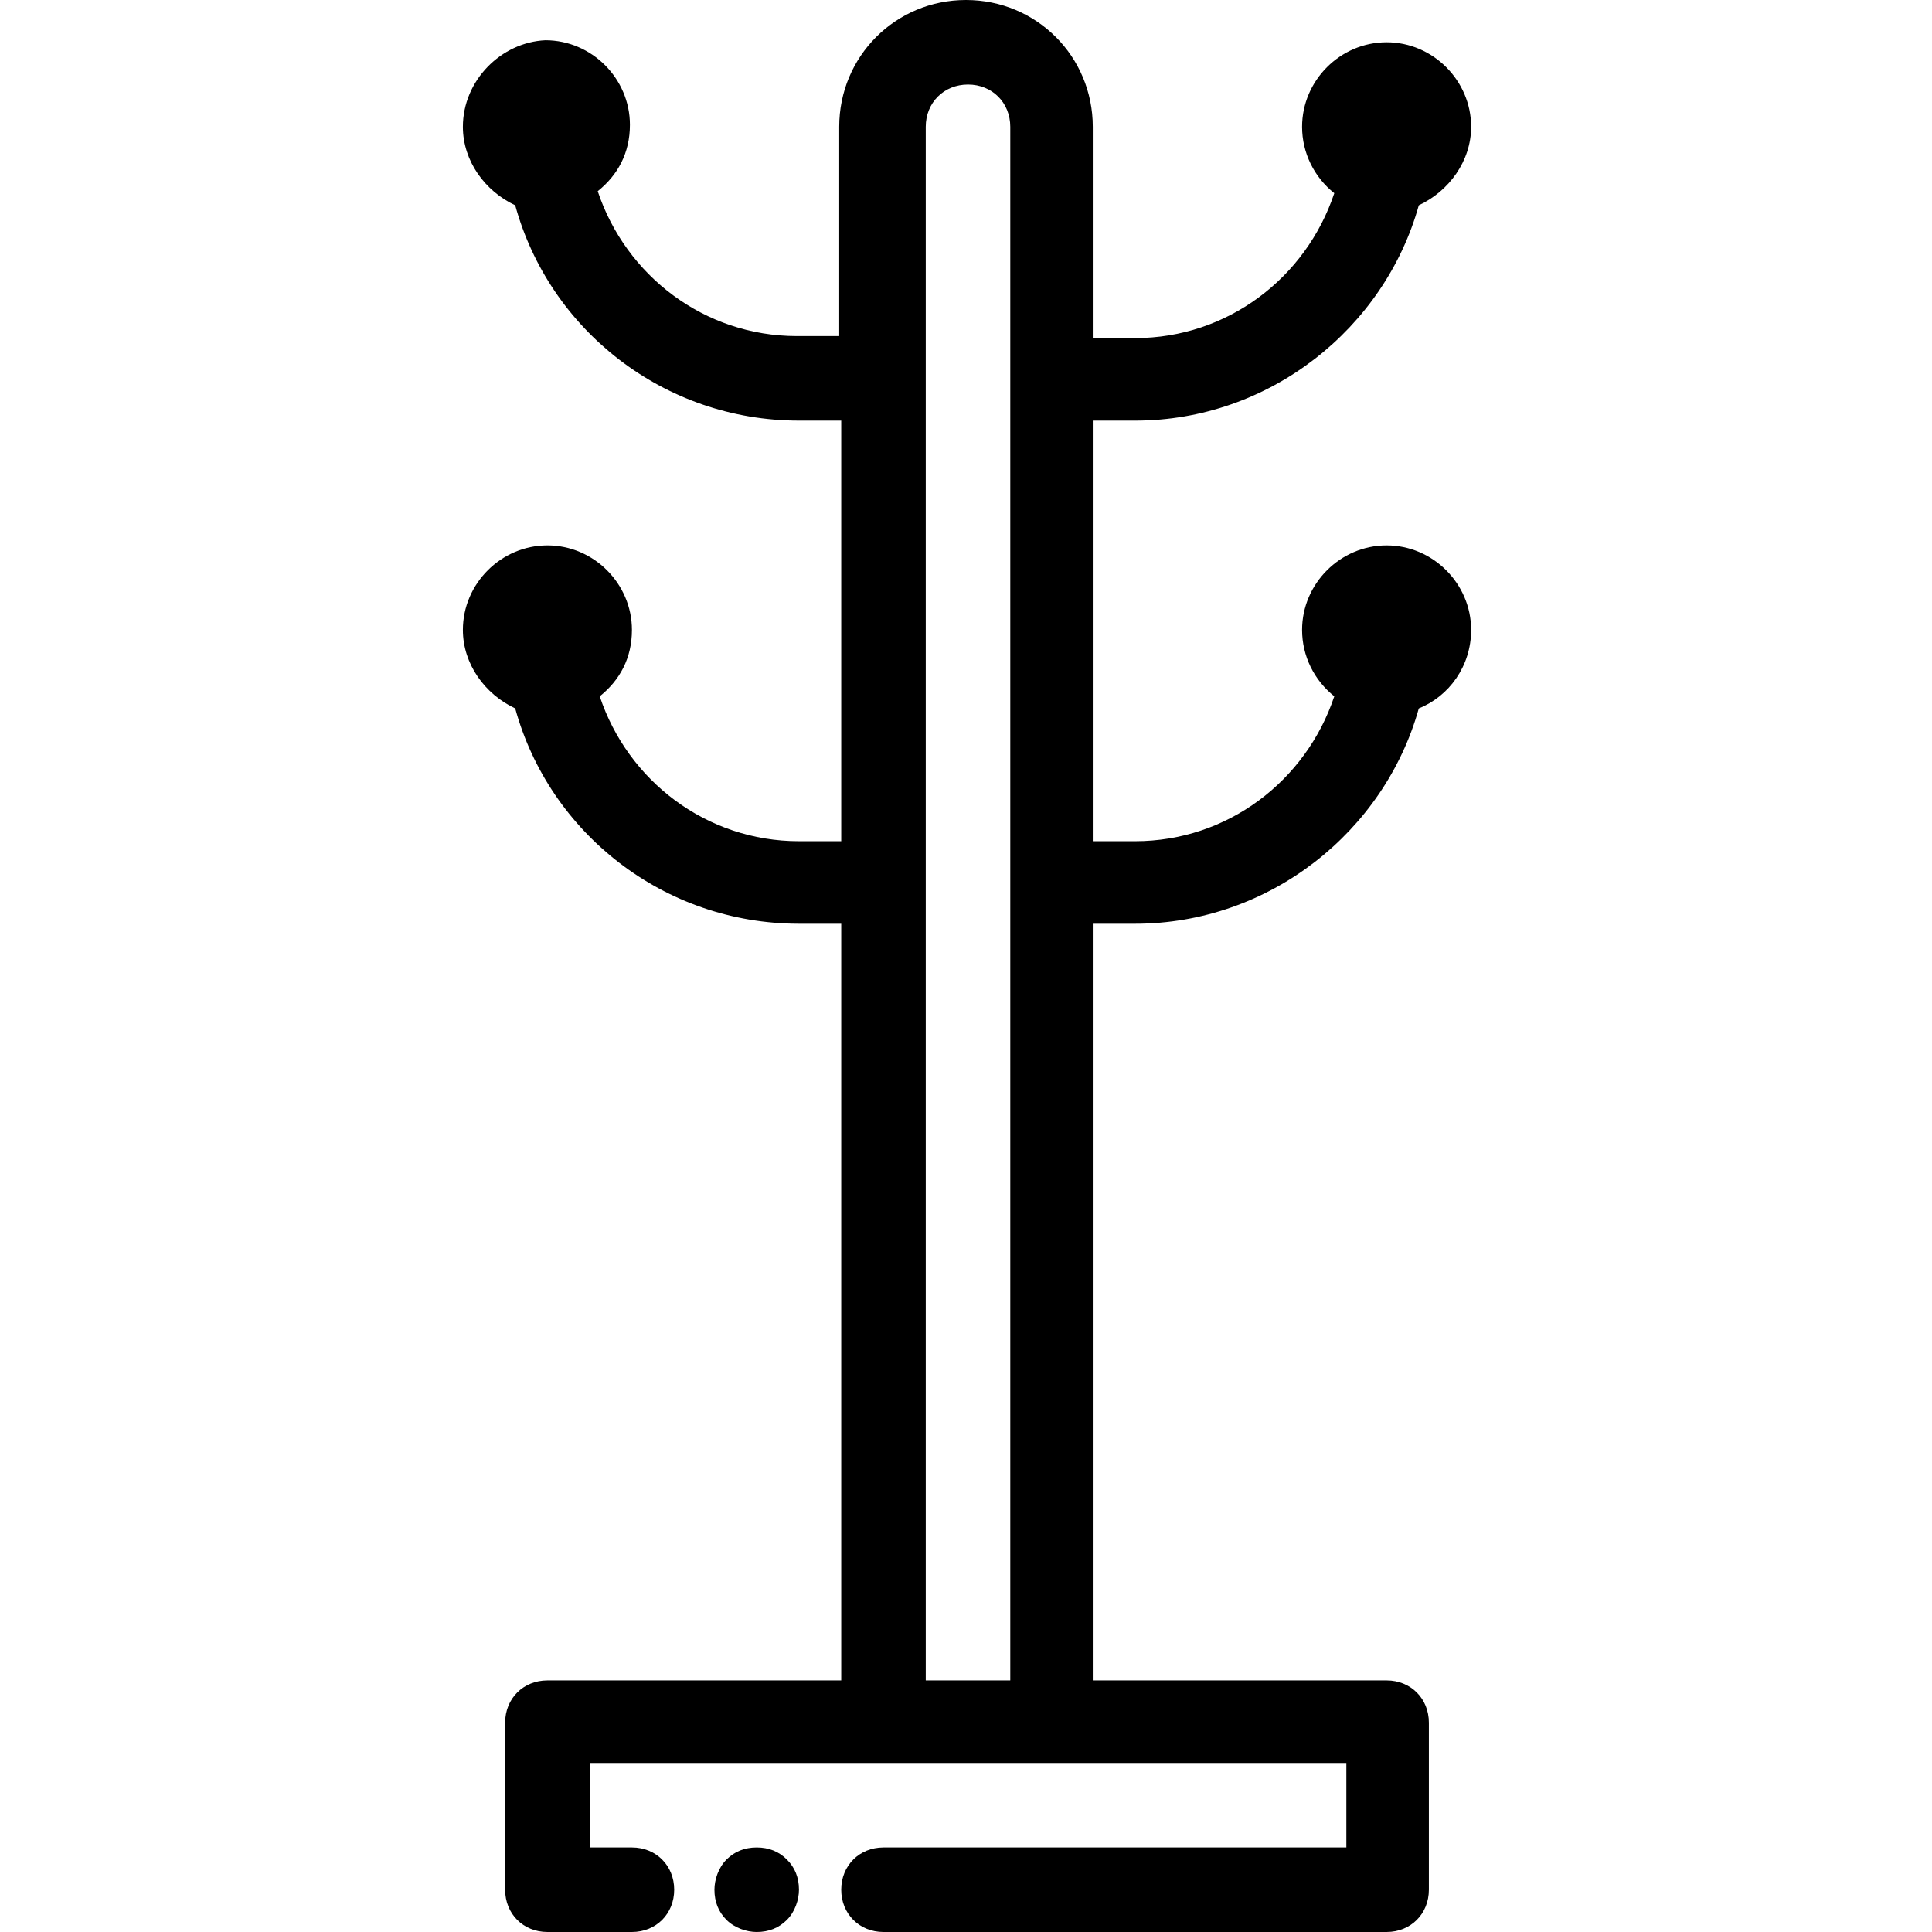 <svg xmlns='http://www.w3.org/2000/svg' viewBox='0 0 96 96'><path d='M68.9 27.1c-2.3 0-4.2 1.9-4.2 4.2 0 1.3.6 2.5 1.6 3.3-1.4 4.2-5.3 7.2-9.9 7.2h-2.1V20.9h2.1c6.7 0 12.4-4.6 14.1-10.7 1.5-.7 2.6-2.2 2.6-3.9 0-2.3-1.9-4.2-4.2-4.2-2.3 0-4.2 1.9-4.2 4.2 0 1.3.6 2.5 1.6 3.3-1.4 4.2-5.3 7.2-9.9 7.2h-2.1V6.3C54.3 2.8 51.5 0 48 0s-6.3 2.8-6.3 6.3v10.4h-2.1c-4.6 0-8.5-3-9.9-7.2 1-.8 1.6-1.9 1.6-3.3 0-2.3-1.9-4.2-4.2-4.2-2.2.1-4.1 2-4.1 4.3 0 1.7 1.1 3.2 2.6 3.9 1.7 6.2 7.4 10.7 14.1 10.7h2.1v20.9h-2.1c-4.6 0-8.5-3-9.9-7.2 1-.8 1.6-1.9 1.6-3.3 0-2.3-1.9-4.2-4.2-4.2-2.3 0-4.2 1.9-4.2 4.2 0 1.7 1.1 3.2 2.6 3.9 1.7 6.2 7.4 10.7 14.1 10.7h2.1v37.6H27.2c-1.2 0-2.1.9-2.1 2.1v8.3c0 1.2.9 2.1 2.1 2.1h4.2c1.2 0 2.1-.9 2.1-2.1 0-1.2-.9-2.1-2.1-2.1h-2.1v-4.2h37.6v4.2h-23c-1.2 0-2.1.9-2.1 2.1 0 1.2.9 2.1 2.1 2.1h25c1.2 0 2.1-.9 2.1-2.1v-8.3c0-1.2-.9-2.1-2.1-2.1H54.3V45.9h2.1c6.7 0 12.4-4.6 14.1-10.7 1.5-.6 2.6-2.1 2.6-3.9 0-2.3-1.9-4.2-4.2-4.2zM50.1 83.5H46V6.3c0-1.2.9-2.1 2.1-2.1 1.2 0 2.1.9 2.1 2.1v77.2zm-11 8.9c.4.4.6.9.6 1.5 0 .5-.2 1.1-.6 1.5-.4.4-.9.6-1.5.6-.5 0-1.1-.2-1.5-.6-.4-.4-.6-.9-.6-1.5 0-.5.2-1.1.6-1.5.4-.4.9-.6 1.5-.6s1.1.2 1.5.6z'/></svg>